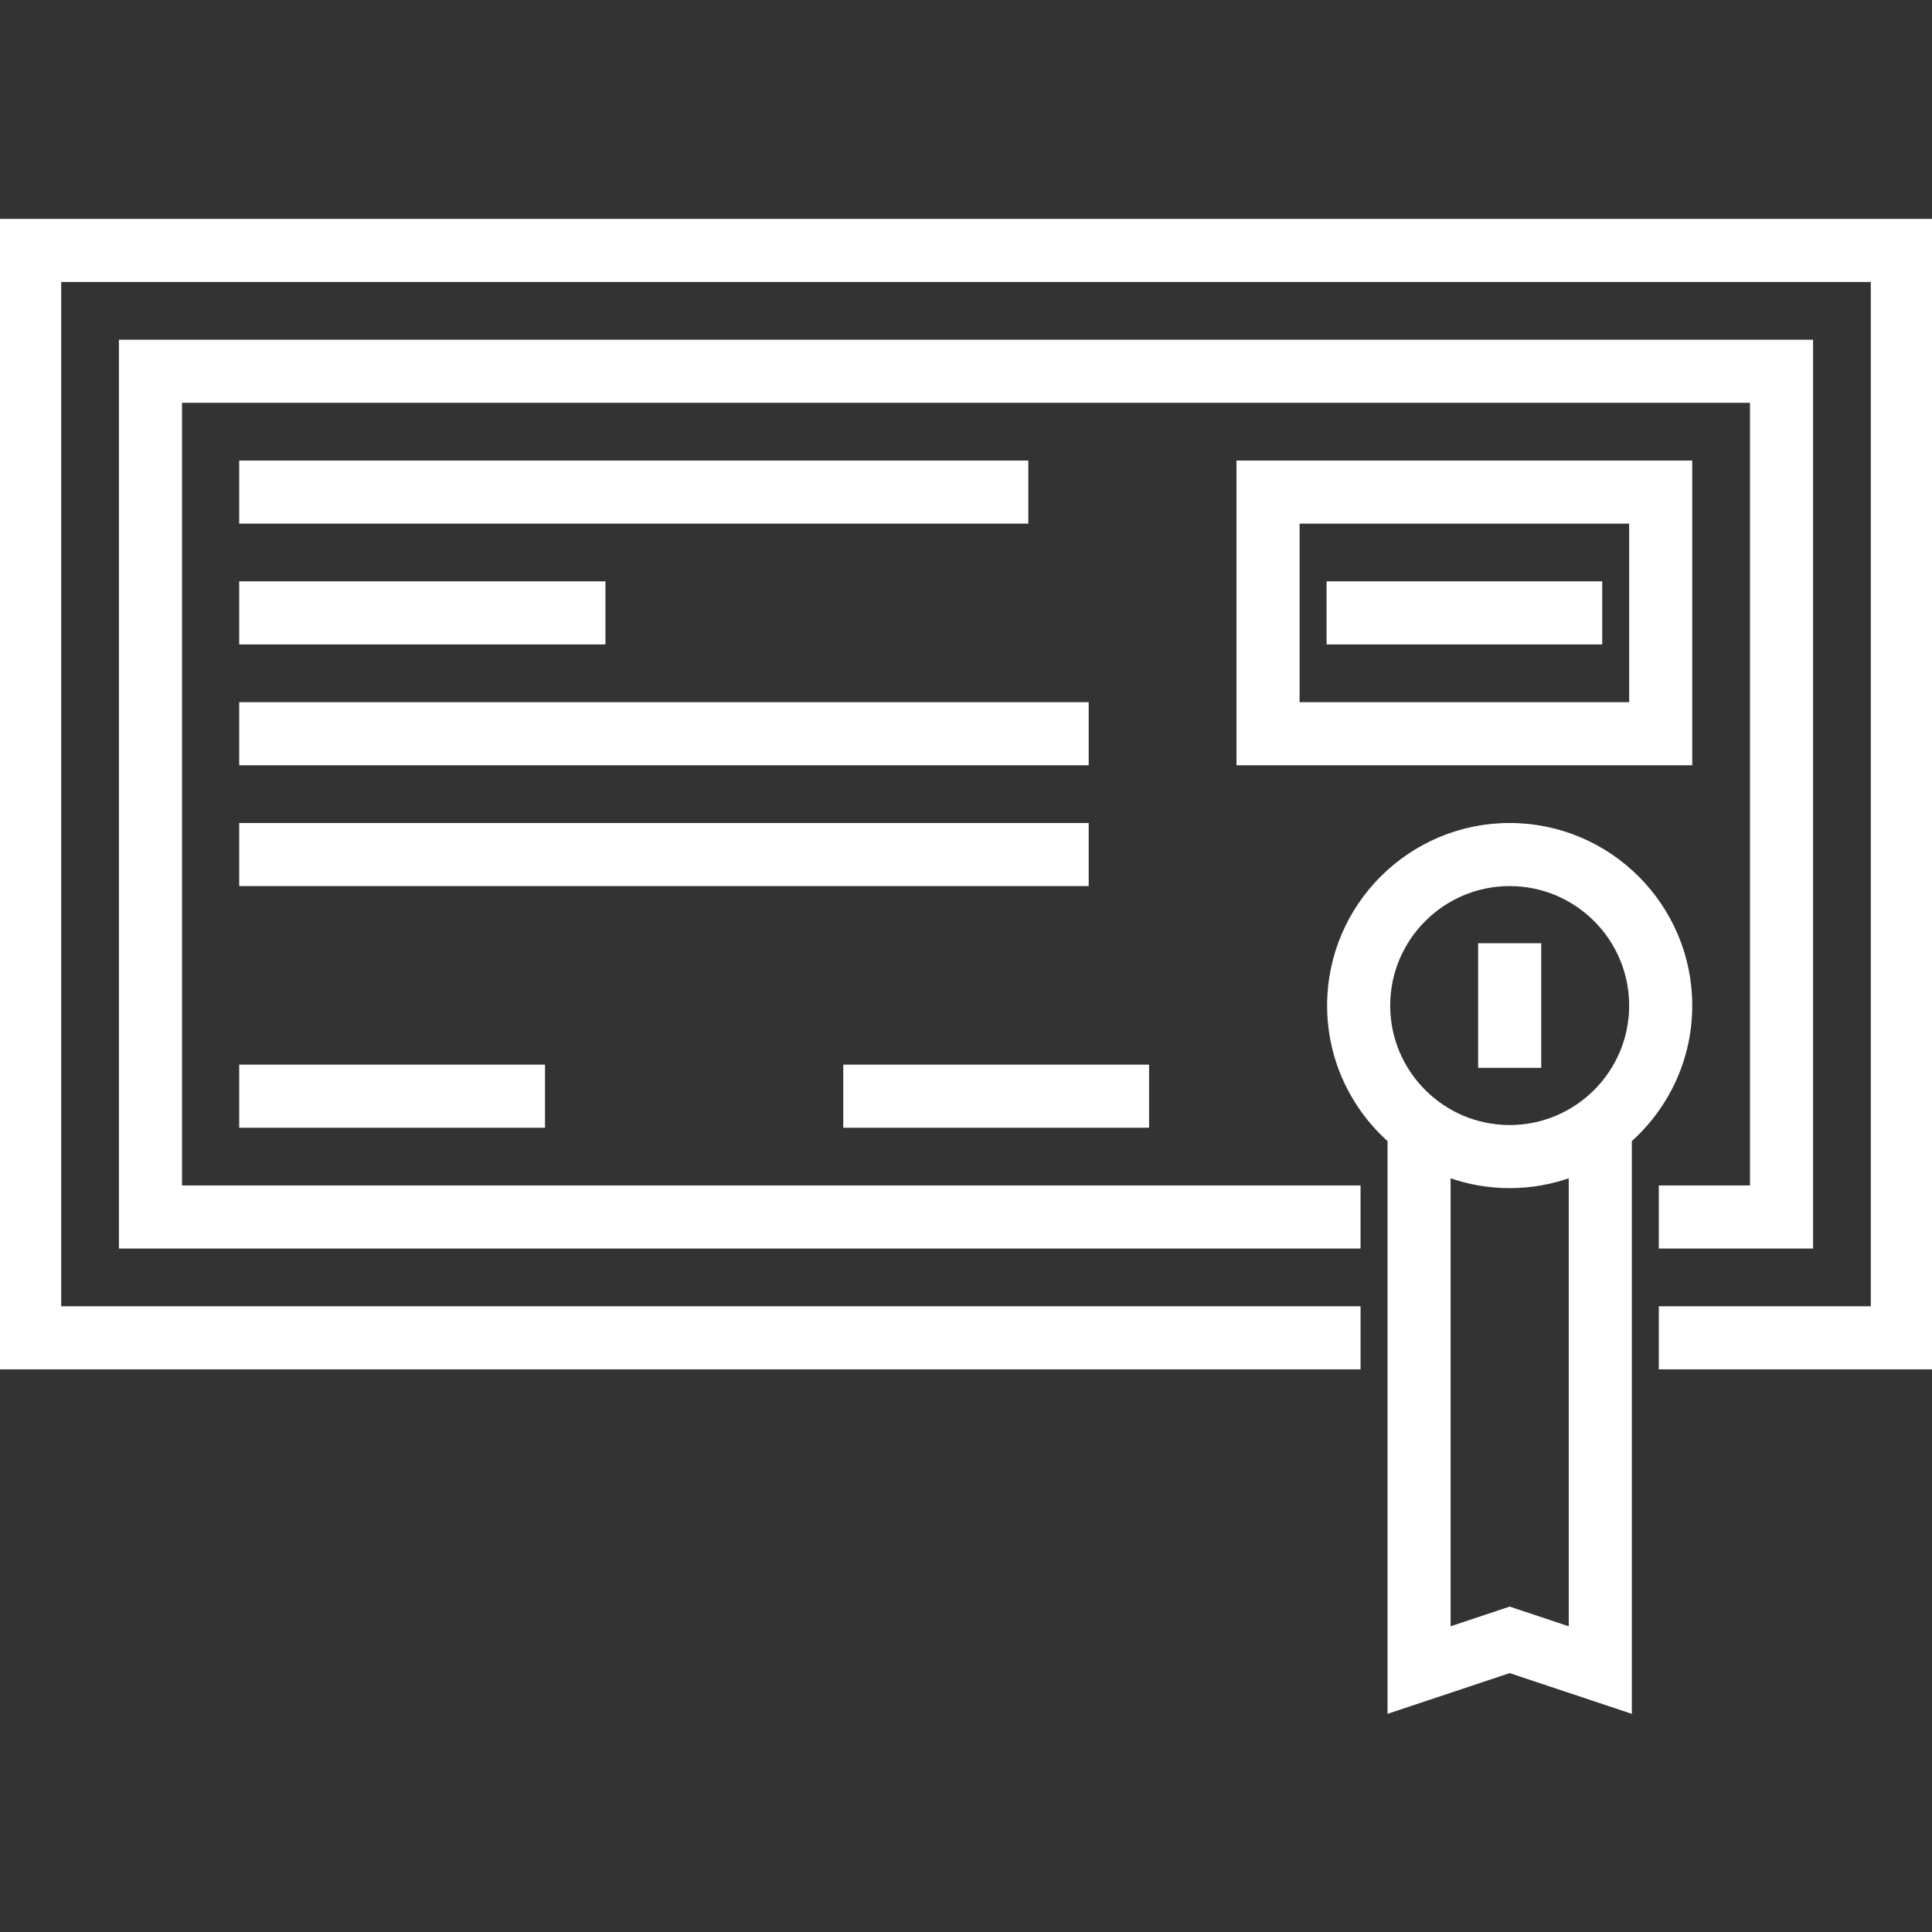 <!DOCTYPE svg PUBLIC "-//W3C//DTD SVG 1.1//EN" "http://www.w3.org/Graphics/SVG/1.1/DTD/svg11.dtd">
<!-- Uploaded to: SVG Repo, www.svgrepo.com, Transformed by: SVG Repo Mixer Tools -->
<svg fill="#ffffff" version="1.1" id="Layer_1" xmlns="http://www.w3.org/2000/svg" xmlns:xlink="http://www.w3.org/1999/xlink" viewBox="0 0 512 512" xml:space="preserve" width="139px" height="139px" stroke="#ffffff">
<rect x="0" y="0" width="512" height="512" fill="#333333" stroke="none"/>
<g id="SVGRepo_bgCarrier" stroke-width="0"/>
<g id="SVGRepo_tracerCarrier" stroke-linecap="round" stroke-linejoin="round"/>
<g id="SVGRepo_iconCarrier"> <g> <g> <g> <polygon points="0,58.511 0,362.394 360.063,362.394 360.063,346.675 15.719,346.675 15.719,74.23 496.281,74.23 496.281,346.675 440.102,346.675 440.102,362.394 512,362.394 512,58.511 "/> <rect x="63.891" y="122.547" width="208.122" height="15.719"/> <rect x="63.891" y="154.562" width="96.055" height="15.719"/> <rect x="63.891" y="186.587" width="224.125" height="15.719"/> <path d="M400.082,218.603c-26.402,0-47.882,21.48-47.882,47.882c0,14.171,6.193,26.919,16.01,35.693v151.311l31.873-10.624 l31.873,10.624V302.177c9.814-8.774,16.007-21.522,16.007-35.692C447.964,240.083,426.484,218.603,400.082,218.603z M416.235,431.679l-16.154-5.384l-16.154,5.384V311.556c5.05,1.815,10.487,2.811,16.154,2.811c5.667,0,11.104-0.996,16.154-2.811 V431.679z M400.081,298.647c-17.734,0-32.163-14.428-32.163-32.163c0-17.734,14.428-32.163,32.163-32.163 c17.734,0,32.163,14.428,32.163,32.163C432.245,284.219,417.817,298.647,400.081,298.647z"/> <rect x="392.226" y="250.47" width="15.719" height="32.018"/> <rect x="223.978" y="282.642" width="80.042" height="15.719"/> <rect x="63.891" y="282.642" width="80.042" height="15.719"/> <path d="M328.186,202.303h119.778v-79.755H328.186V202.303z M343.905,138.267h88.34v48.317h-88.34V138.267z"/> <rect x="352.058" y="154.562" width="72.046" height="15.719"/> <polygon points="440.104,330.375 479.982,330.375 479.982,90.529 32.018,90.529 32.018,330.375 360.059,330.375 360.059,314.656 47.737,314.656 47.737,106.248 464.263,106.248 464.263,314.656 440.104,314.656 "/> <rect x="63.891" y="218.602" width="224.125" height="15.719"/> </g> </g> </g> </g>
</svg>